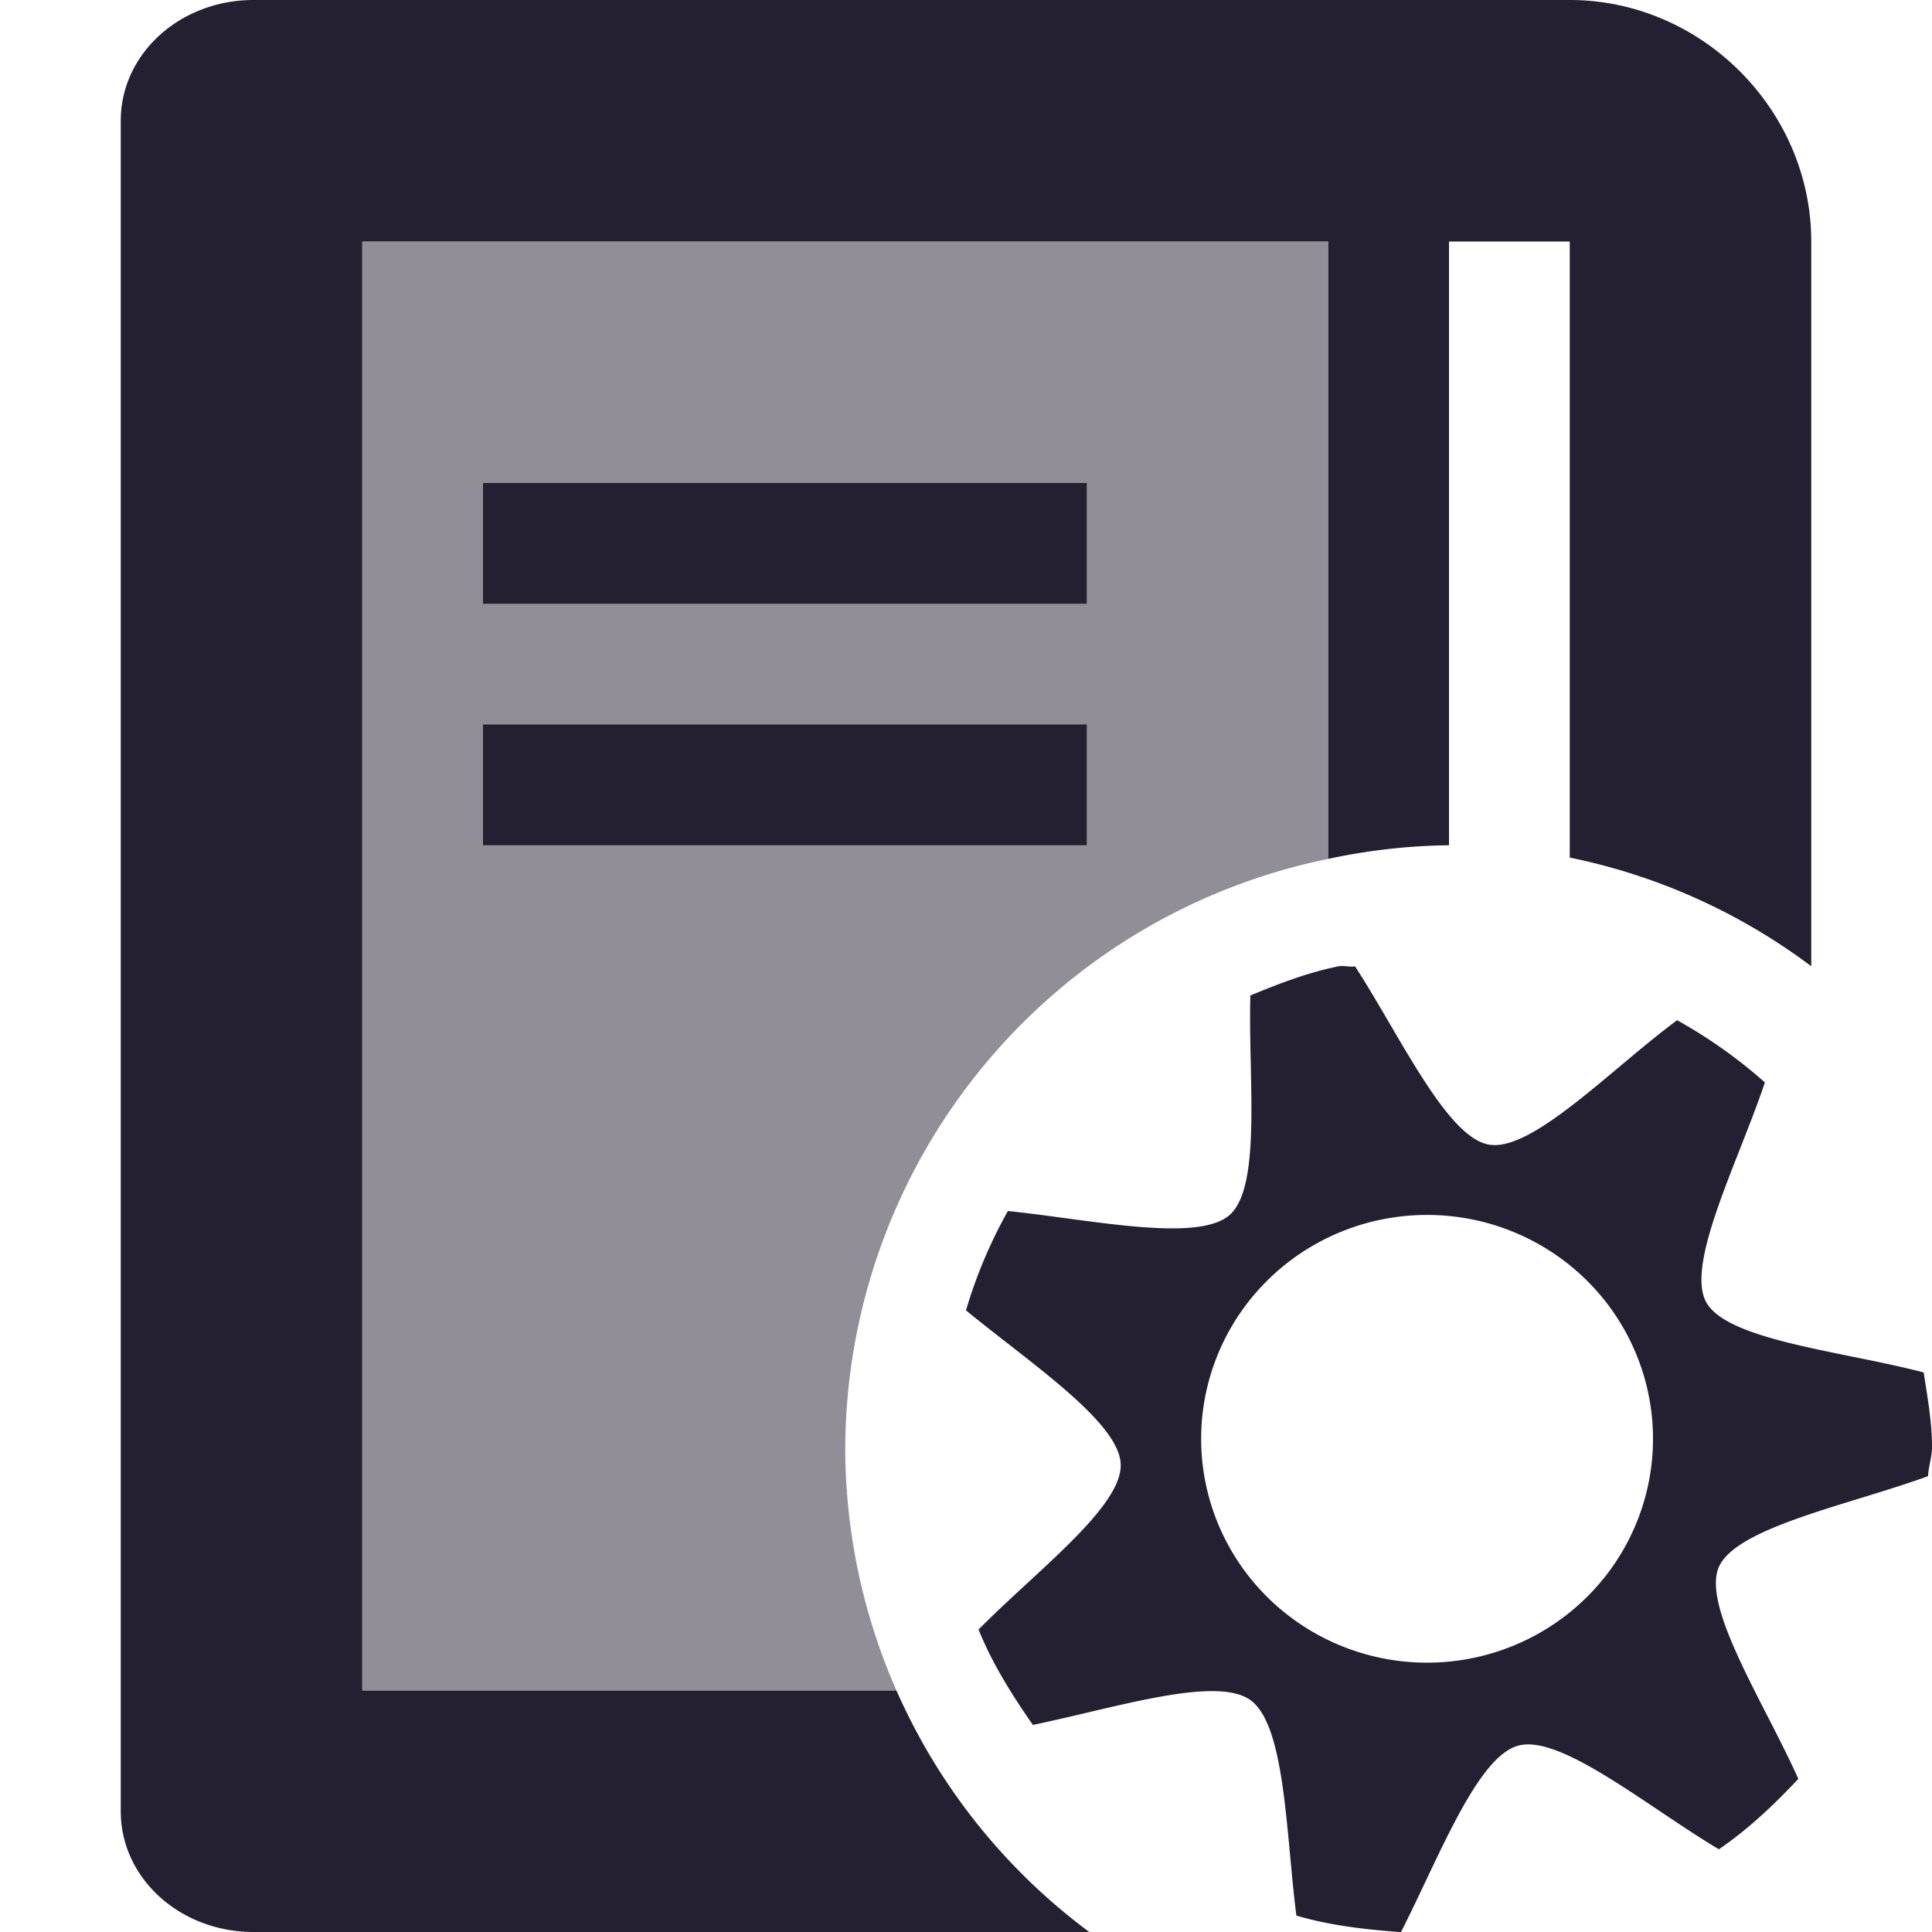 <?xml version="1.0" encoding="UTF-8" standalone="no"?>
<svg
   width="16"
   height="16"
   viewBox="0 0 16 16"
   version="1.1"
   id="svg8"
   inkscape:version="1.1 (c68e22c387, 2021-05-23)"
   sodipodi:docname="notebook-config-symbolic.svg"
   xmlns:inkscape="http://www.inkscape.org/namespaces/inkscape"
   xmlns:sodipodi="http://sodipodi.sourceforge.net/DTD/sodipodi-0.dtd"
   xmlns="http://www.w3.org/2000/svg"
   xmlns:svg="http://www.w3.org/2000/svg"
   xmlns:rdf="http://www.w3.org/1999/02/22-rdf-syntax-ns#"
   xmlns:cc="http://creativecommons.org/ns#"
   xmlns:dc="http://purl.org/dc/elements/1.1/">
  <defs
     id="defs2" />
  <sodipodi:namedview
     id="base"
     pagecolor="#ffffff"
     bordercolor="#666666"
     borderopacity="1.0"
     inkscape:pageopacity="0.0"
     inkscape:pageshadow="2"
     inkscape:zoom="31.678384"
     inkscape:cx="9.1071565"
     inkscape:cy="8.4915948"
     inkscape:document-units="px"
     inkscape:current-layer="layer1"
     inkscape:document-rotation="0"
     showgrid="true"
     units="px"
     inkscape:window-width="2560"
     inkscape:window-height="1011"
     inkscape:window-x="0"
     inkscape:window-y="0"
     inkscape:window-maximized="1"
     inkscape:pagecheckerboard="0">
    <inkscape:grid
       type="xygrid"
       id="grid10" />
  </sodipodi:namedview>
  <g
     inkscape:label="Layer 1"
     inkscape:groupmode="layer"
     id="layer1">
    <path
       id="rect12"
       style="color:#000000;font-style:normal;font-variant:normal;font-weight:normal;font-stretch:normal;font-size:medium;line-height:normal;font-family:sans-serif;font-variant-ligatures:normal;font-variant-position:normal;font-variant-caps:normal;font-variant-numeric:normal;font-variant-alternates:normal;font-variant-east-asian:normal;font-feature-settings:normal;font-variation-settings:normal;text-indent:0;text-align:start;text-decoration:none;text-decoration-line:none;text-decoration-style:solid;text-decoration-color:#000000;letter-spacing:normal;word-spacing:normal;text-transform:none;writing-mode:lr-tb;direction:ltr;text-orientation:mixed;dominant-baseline:auto;baseline-shift:baseline;text-anchor:start;white-space:normal;shape-padding:0;shape-margin:0;inline-size:0;clip-rule:nonzero;display:inline;overflow:visible;visibility:visible;opacity:1;isolation:auto;mix-blend-mode:normal;color-interpolation:sRGB;color-interpolation-filters:linearRGB;solid-color:#000000;solid-opacity:1;vector-effect:none;fill:#241f31;fill-opacity:1;fill-rule:nonzero;stroke:none;stroke-width:50;stroke-linecap:butt;stroke-linejoin:round;stroke-miterlimit:4;stroke-dasharray:none;stroke-dashoffset:0;stroke-opacity:1;color-rendering:auto;image-rendering:auto;shape-rendering:auto;text-rendering:auto;enable-background:accumulate;stop-color:#000000;stop-opacity:1"
       d="M 2.1 0 C 1.49 0 1 0.446 1 1 L 1 2 L 1 14 L 1 15 C 1 15.554 1.49 16 2.1 16 L 3 16 L 9.021 16 A 5 5 0 0 1 7.424 14 L 3 14 L 3 2 L 11 2 L 11 7.113 A 5 5 0 0 1 12 7 L 12 2 L 13 2 L 13 7.102 A 5 5 0 0 1 15 8.002 L 15 2 C 15 0.909 14.091 -2.9605947e-16 13 0 L 10.9 0 L 3 0 L 2.1 0 z " />
    <path
       id="rect879-6"
       style="fill:#241f31;fill-opacity:0.5;stroke:none;stroke-width:2;stroke-linejoin:round;stroke-miterlimit:4;stroke-dasharray:none"
       d="M 3 2 L 3 14 L 7.424 14 A 5 5 0 0 1 7 12 A 5 5 0 0 1 11 7.113 L 11 2 L 3 2 z " />
    <rect
       style="fill:#241f31;fill-opacity:1;stroke:none;stroke-width:2;stroke-linejoin:round;stroke-miterlimit:4;stroke-dasharray:none"
       id="rect927"
       width="5"
       height="1"
       x="4"
       y="4" />
    <rect
       style="fill:#241f31;fill-opacity:1;stroke:none;stroke-width:2;stroke-linejoin:round;stroke-miterlimit:4;stroke-dasharray:none"
       id="rect929"
       width="5"
       height="1"
       x="4"
       y="6" />
    <path
       d="m 11.082,8.003 c -0.255,0.052 -0.492,0.144 -0.727,0.241 -0.019,0.685 0.096,1.584 -0.173,1.819 -0.266,0.231 -1.152,0.037 -1.835,-0.034 A 4.02,3.984 0 0 0 8,10.852 c 0.53,0.435 1.264,0.922 1.281,1.27 0.018,0.353 -0.694,0.884 -1.177,1.373 0.114,0.283 0.277,0.542 0.45,0.79 0.674,-0.139 1.514,-0.411 1.801,-0.206 0.291,0.209 0.294,1.105 0.381,1.785 0.277,0.082 0.567,0.115 0.866,0.137 0.311,-0.609 0.628,-1.45 0.97,-1.544 0.35,-0.098 1.068,0.503 1.663,0.858 0.243,-0.166 0.458,-0.37 0.658,-0.583 C 14.611,14.102 14.094,13.311 14.234,12.979 14.376,12.648 15.315,12.463 15.967,12.225 15.971,12.144 16,12.067 16,11.984 16,11.775 15.962,11.568 15.931,11.366 15.26,11.19 14.305,11.102 14.13,10.784 13.957,10.466 14.398,9.617 14.616,8.964 A 4.086,4.05 0 0 0 13.889,8.449 c -0.555,0.412 -1.203,1.093 -1.559,1.03 -0.351,-0.062 -0.735,-0.901 -1.108,-1.476 -0.044,0.008 -0.094,-0.009 -0.139,0 z m 0.693,2.059 a 1.871,1.854 0 1 1 0,3.707 1.871,1.854 0 0 1 0,-3.707 z"
       style="color:#000000;fill:#241f31;stroke-width:1.103;marker:none"
       overflow="visible"
       id="path202" />
  </g>
</svg>
